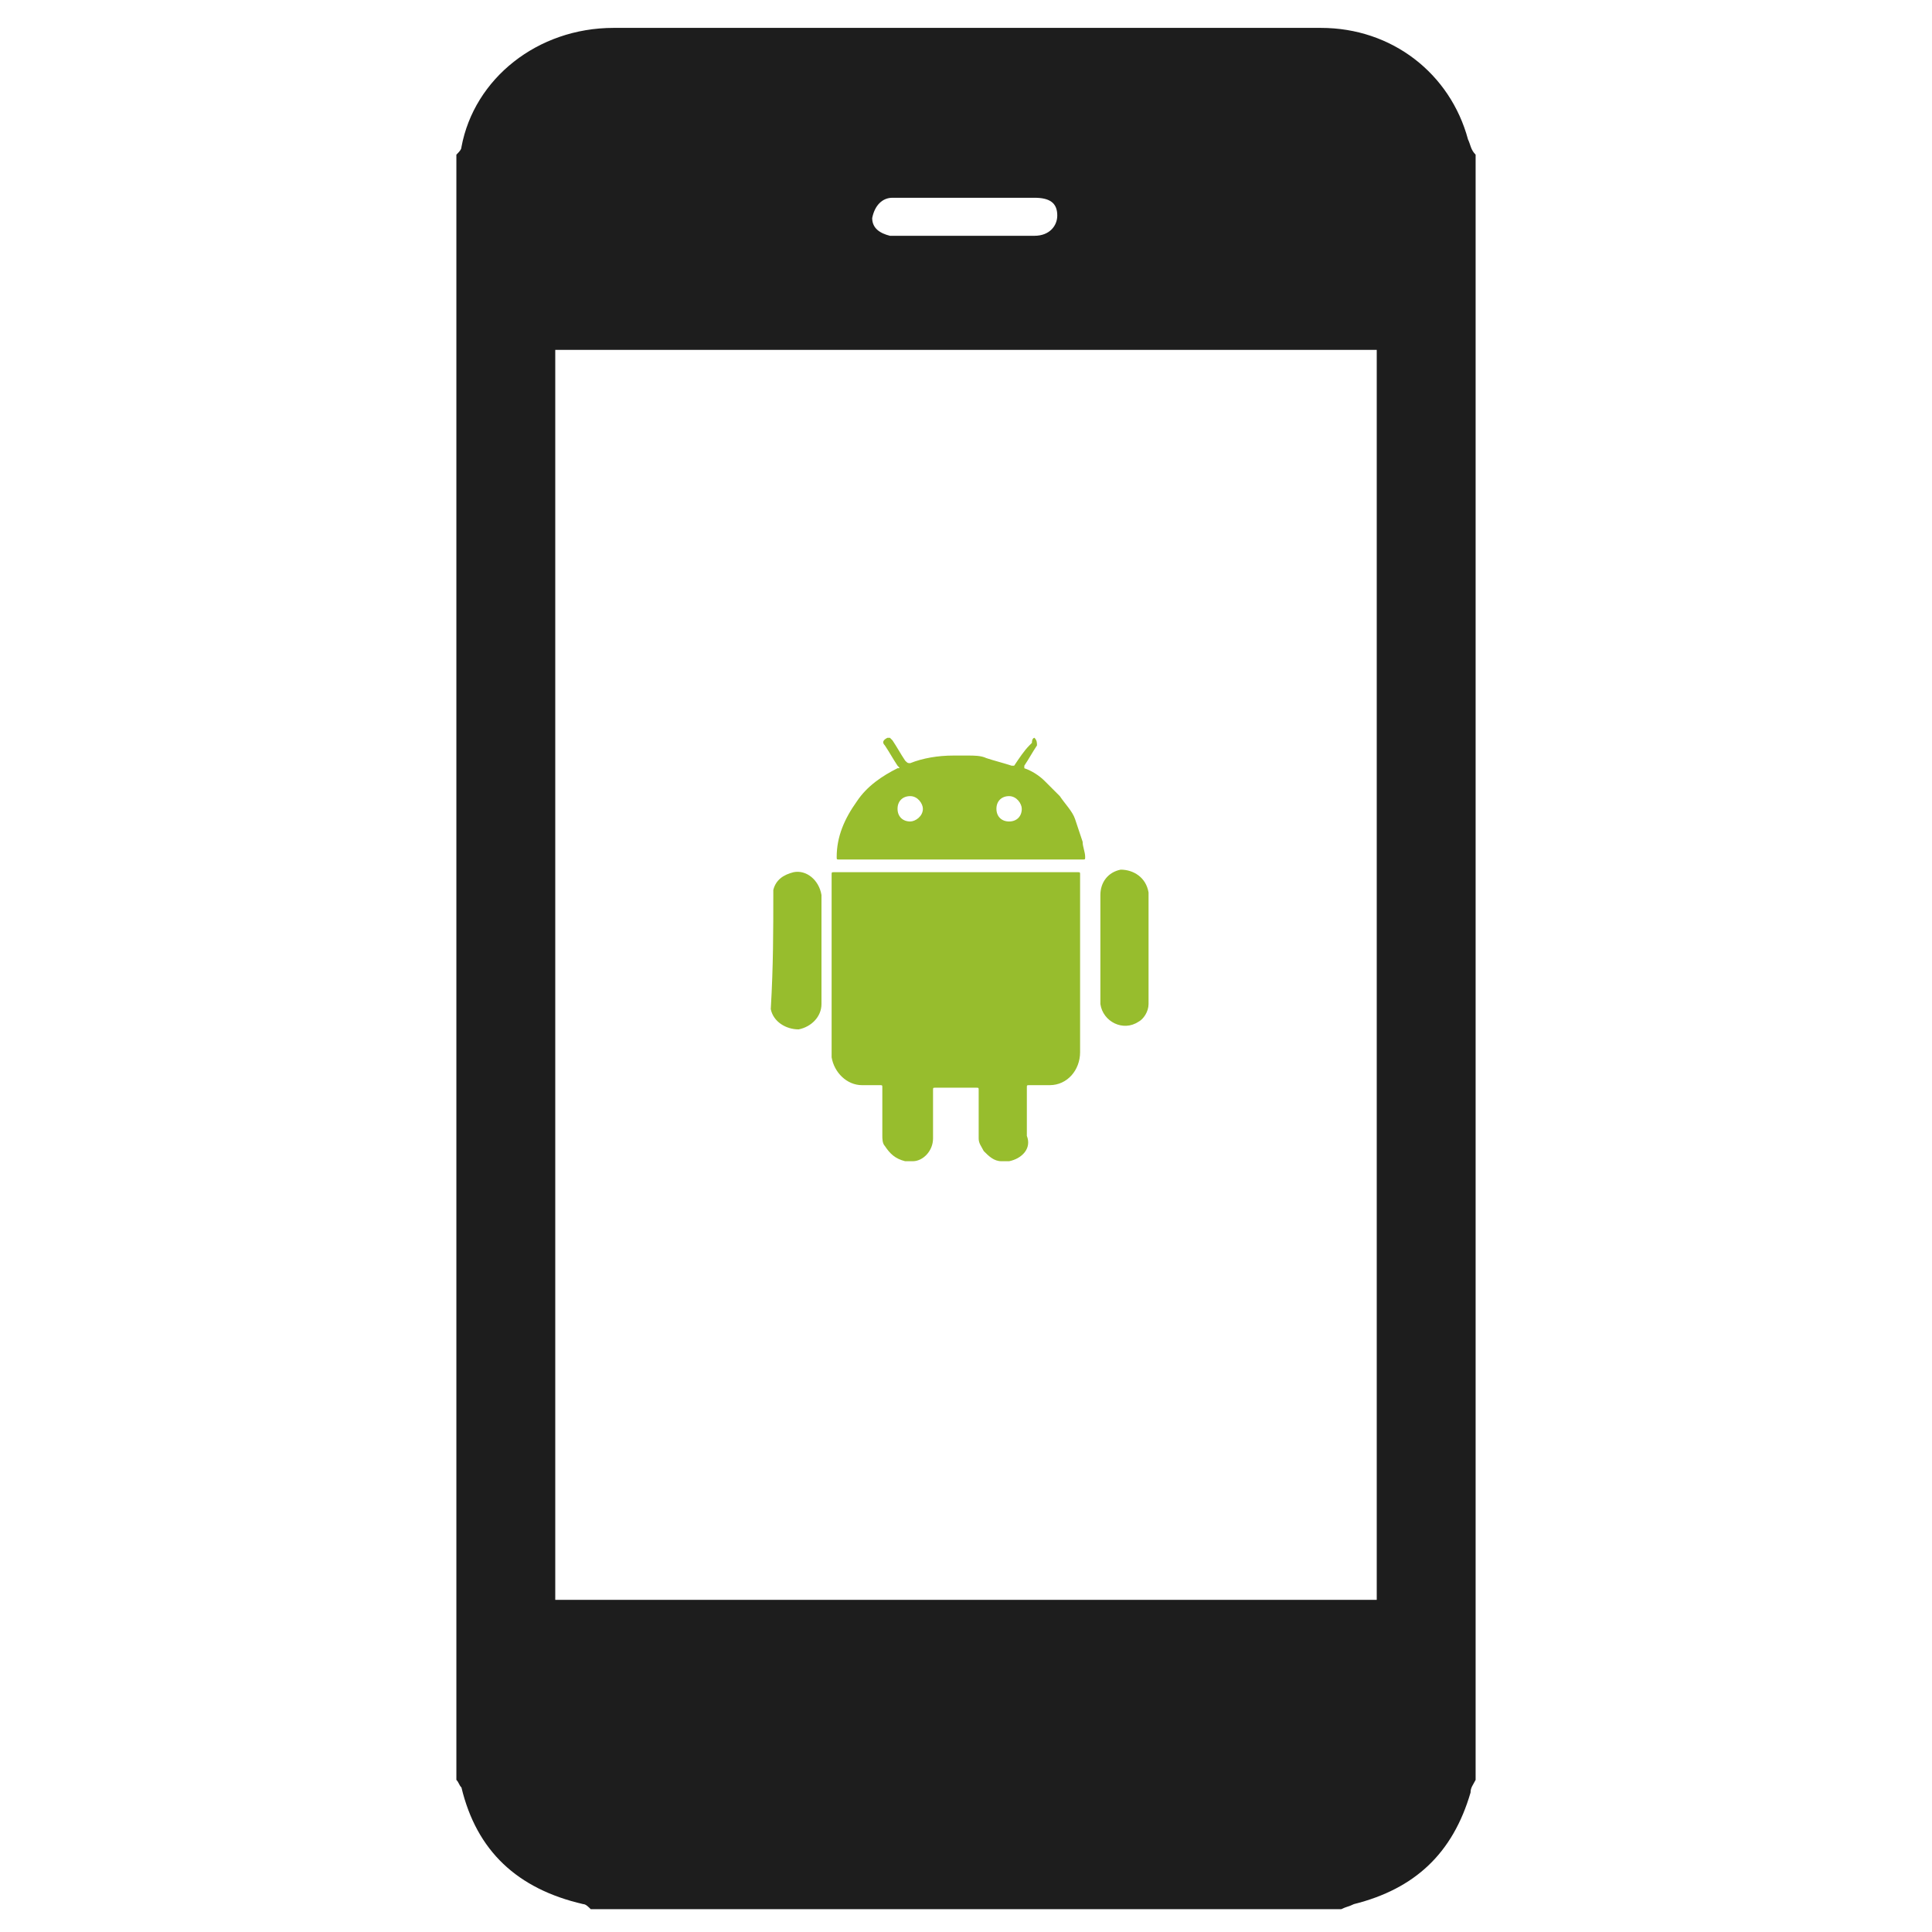 <?xml version="1.0" encoding="utf-8"?>
<!-- Generator: Adobe Illustrator 19.2.0, SVG Export Plug-In . SVG Version: 6.00 Build 0)  -->
<!DOCTYPE svg PUBLIC "-//W3C//DTD SVG 1.1//EN" "http://www.w3.org/Graphics/SVG/1.1/DTD/svg11.dtd">
<svg version="1.1" id="Layer_1" xmlns="http://www.w3.org/2000/svg" xmlns:xlink="http://www.w3.org/1999/xlink" x="0px" y="0px"
	 viewBox="0 0 76.2 76.2" style="enable-background:new 0 0 76.2 76.2;" xml:space="preserve">
<style type="text/css">
	.st0{fill:#1D1D1D;}
	.st1{fill:#98BD2D;}
	.st2{fill:#97BD2D;}
</style>
<path class="st0" d="M57.9,5.5c-0.7-2.6-3-4.4-5.8-4.4c-9.3,0-18.6,0-27.9,0c-3,0-5.5,2-6,4.7c0,0.1-0.1,0.2-0.2,0.3
	c0,21.4,0,42.7,0,64.1c0.1,0.1,0.1,0.2,0.2,0.3c0.6,2.5,2.2,4,4.8,4.6c0.1,0,0.2,0.1,0.3,0.2c9.9,0,19.7,0,29.6,0
	c0.2-0.1,0.3-0.1,0.5-0.2c2.4-0.6,3.9-2,4.6-4.4c0-0.2,0.1-0.3,0.2-0.5c0-21.4,0-42.7,0-64.1C58,5.9,58,5.7,57.9,5.5z M35.2,7.8
	c0.8,0,1.6,0,2.4,0c1.1,0,2.1,0,3.2,0c0.6,0,0.9,0.2,0.9,0.7c0,0.4-0.3,0.8-0.9,0.8c-0.9,0-1.8,0-2.8,0c0,0,0,0,0,0
	c-0.8,0-1.6,0-2.3,0c-0.2,0-0.4,0-0.6,0c-0.4-0.1-0.7-0.3-0.7-0.7C34.5,8.1,34.8,7.8,35.2,7.8z M54.3,63.1c-10.8,0-21.5,0-32.4,0
	c0-16.4,0-32.8,0-49.3c10.8,0,21.5,0,32.4,0C54.3,30.3,54.3,46.7,54.3,63.1z"/>
<g id="ulKvH9.tif">
	<g>
		<path class="st1" d="M40.8,29.1c0.1,0.1,0.1,0.2,0.1,0.3c-0.2,0.3-0.3,0.5-0.5,0.8c0,0,0,0.1,0,0.1c0.3,0.1,0.6,0.3,0.8,0.5
			c0.2,0.2,0.4,0.4,0.6,0.6c0.2,0.3,0.5,0.6,0.6,0.9c0.1,0.3,0.2,0.6,0.3,0.9c0,0.2,0.1,0.4,0.1,0.6c0,0.1,0,0.1-0.1,0.1
			c-0.5,0-0.9,0-1.4,0c-2.7,0-5.5,0-8.2,0c-0.1,0-0.1,0-0.1-0.1c0-0.8,0.3-1.5,0.8-2.2c0.4-0.6,1-1,1.6-1.3c0.1,0,0.1,0,0-0.1
			c-0.2-0.3-0.3-0.5-0.5-0.8c-0.1-0.1-0.1-0.2,0.1-0.3c0,0,0.1,0,0.1,0c0,0,0.1,0.1,0.1,0.1c0.2,0.3,0.3,0.5,0.5,0.8
			c0.1,0.1,0.1,0.1,0.2,0.1c0,0,0,0,0,0c0.5-0.2,1.1-0.3,1.7-0.3c0.2,0,0.4,0,0.6,0c0.2,0,0.5,0,0.7,0.1c0.3,0.1,0.7,0.2,1,0.3
			c0.1,0,0.1,0,0.1,0c0.2-0.3,0.4-0.6,0.6-0.8c0,0,0.1-0.1,0.1-0.1C40.7,29.1,40.8,29.1,40.8,29.1z M39.8,31.4
			c-0.3,0-0.5,0.2-0.5,0.5c0,0.3,0.2,0.5,0.5,0.5c0.3,0,0.5-0.2,0.5-0.5C40.3,31.7,40.1,31.4,39.8,31.4z M35.9,31.4
			c-0.3,0-0.5,0.2-0.5,0.5c0,0.3,0.2,0.5,0.5,0.5c0.2,0,0.5-0.2,0.5-0.5C36.4,31.7,36.2,31.4,35.9,31.4z"/>
		<path class="st2" d="M30.5,35.2c0,0,0-0.1,0-0.1c0.1-0.4,0.4-0.6,0.8-0.7c0.5-0.1,1,0.3,1.1,0.9c0,0,0,0.1,0,0.1
			c0,1.4,0,2.8,0,4.2c0,0.5-0.4,0.9-0.9,1c-0.5,0-1-0.3-1.1-0.8c0,0,0,0,0,0C30.5,38.1,30.5,36.7,30.5,35.2z"/>
		<path class="st1" d="M45.3,35.2C45.3,35.2,45.3,35.2,45.3,35.2c0,1.5,0,2.9,0,4.4l0,0c0,0,0,0,0,0C45.3,38.1,45.3,36.7,45.3,35.2z
			"/>
		<path class="st1" d="M36.2,45.8C36.2,45.8,36.2,45.8,36.2,45.8c-0.1,0-0.2,0-0.3,0c0,0,0,0,0,0c0,0,0,0,0,0
			C36,45.8,36.1,45.8,36.2,45.8z"/>
		<path class="st1" d="M39.6,45.8C39.6,45.8,39.6,45.8,39.6,45.8C39.6,45.8,39.6,45.8,39.6,45.8c0.1,0,0.2,0,0.3,0c0,0,0,0,0,0
			C39.8,45.8,39.7,45.8,39.6,45.8z"/>
		<path class="st2" d="M39.8,45.8c-0.1,0-0.2,0-0.3,0c-0.3,0-0.5-0.2-0.7-0.4c-0.1-0.2-0.2-0.3-0.2-0.5c0-0.6,0-1.3,0-1.9
			c0-0.1,0-0.1-0.1-0.1c-0.5,0-1.1,0-1.6,0c-0.1,0-0.1,0-0.1,0.1c0,0.6,0,1.3,0,1.9c0,0.5-0.4,0.9-0.8,0.9c0,0,0,0,0,0
			c-0.1,0-0.2,0-0.3,0c-0.4-0.1-0.6-0.3-0.8-0.6c-0.1-0.1-0.1-0.3-0.1-0.4c0-0.6,0-1.3,0-1.9c0-0.1,0-0.1-0.1-0.1
			c-0.2,0-0.5,0-0.7,0c-0.6,0-1.1-0.5-1.2-1.1c0-0.1,0-0.2,0-0.2c0-2.3,0-4.7,0-7c0-0.1,0-0.1,0.1-0.1c3.2,0,6.4,0,9.6,0
			c0.1,0,0.1,0,0.1,0.1c0,2.3,0,4.7,0,7c0,0.7-0.5,1.3-1.2,1.3c-0.3,0-0.5,0-0.8,0c-0.1,0-0.1,0-0.1,0.1c0,0.6,0,1.3,0,1.9
			C40.7,45.3,40.3,45.7,39.8,45.8C39.9,45.8,39.9,45.8,39.8,45.8z"/>
		<path class="st2" d="M45.3,35.2c0,1.5,0,2.9,0,4.4c0,0.3-0.2,0.6-0.4,0.7c-0.6,0.4-1.4,0-1.5-0.7c0-0.1,0-0.1,0-0.2
			c0-1.4,0-2.8,0-4.1c0-0.5,0.3-0.9,0.8-1C44.7,34.3,45.2,34.6,45.3,35.2C45.3,35.2,45.3,35.2,45.3,35.2z"/>
	</g>
</g>
</svg>
